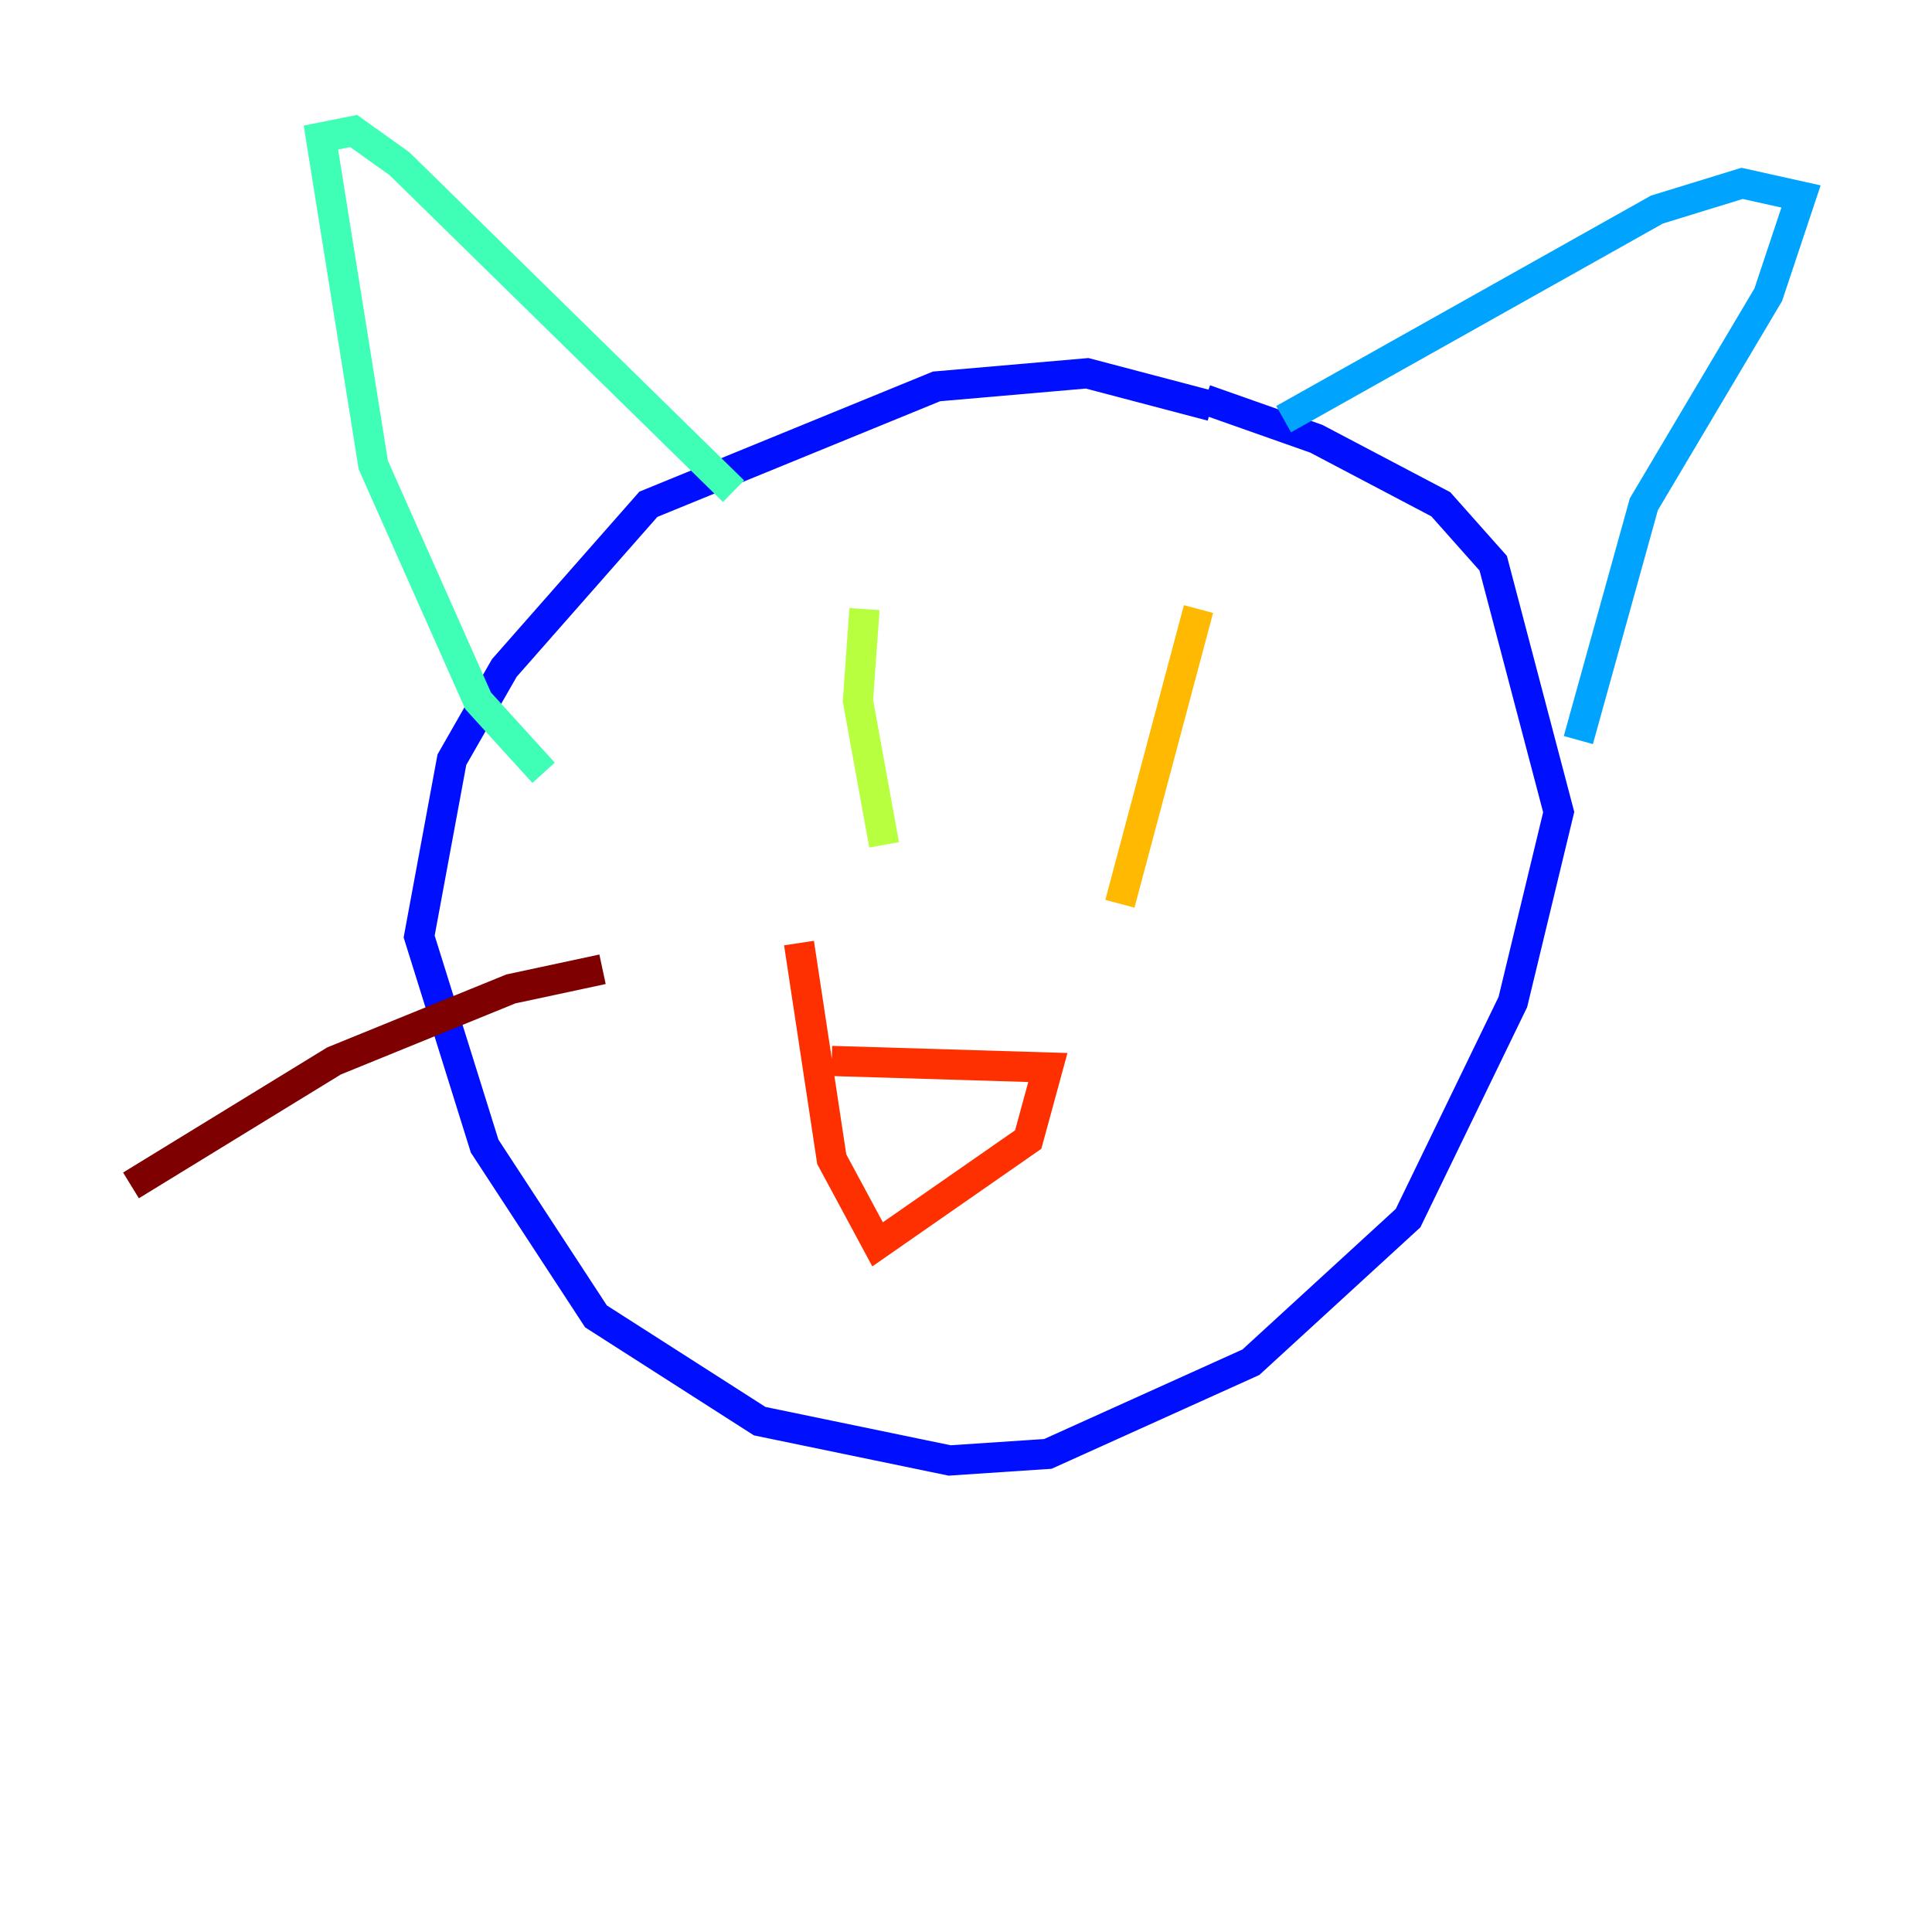 <?xml version="1.0" encoding="utf-8" ?>
<svg baseProfile="tiny" height="128" version="1.2" viewBox="0,0,128,128" width="128" xmlns="http://www.w3.org/2000/svg" xmlns:ev="http://www.w3.org/2001/xml-events" xmlns:xlink="http://www.w3.org/1999/xlink"><defs /><polyline fill="none" points="55.973,113.248 55.973,113.248" stroke="#00007f" stroke-width="2" /><polyline fill="none" points="80.271,26.902 72.027,24.732 62.047,25.6 42.956,33.41 33.41,44.258 29.939,50.332 27.77,62.047 32.108,75.932 39.485,87.214 50.332,94.156 62.915,96.759 69.424,96.325 82.875,90.251 93.288,80.705 100.231,66.386 103.268,53.803 98.929,37.315 95.458,33.41 87.214,29.071 79.837,26.468" stroke="#0010ff" stroke-width="2" /><polyline fill="none" points="85.044,27.77 109.776,13.885 115.417,12.149 119.322,13.017 117.153,19.525 108.909,33.41 104.57,49.031" stroke="#00a4ff" stroke-width="2" /><polyline fill="none" points="48.597,32.542 26.468,10.848 23.43,8.678 21.261,9.112 24.732,30.807 31.675,46.427 36.014,51.2" stroke="#3fffb7" stroke-width="2" /><polyline fill="none" points="57.275,40.352 56.841,46.427 58.576,55.973" stroke="#b7ff3f" stroke-width="2" /><polyline fill="none" points="79.403,40.352 74.197,59.878" stroke="#ffb900" stroke-width="2" /><polyline fill="none" points="55.105,70.291 69.424,70.725 68.122,75.498 58.142,82.441 55.105,76.8 52.936,62.481" stroke="#ff3000" stroke-width="2" /><polyline fill="none" points="39.919,64.217 33.844,65.519 22.129,70.291 8.678,78.536" stroke="#7f0000" stroke-width="2" /></svg>